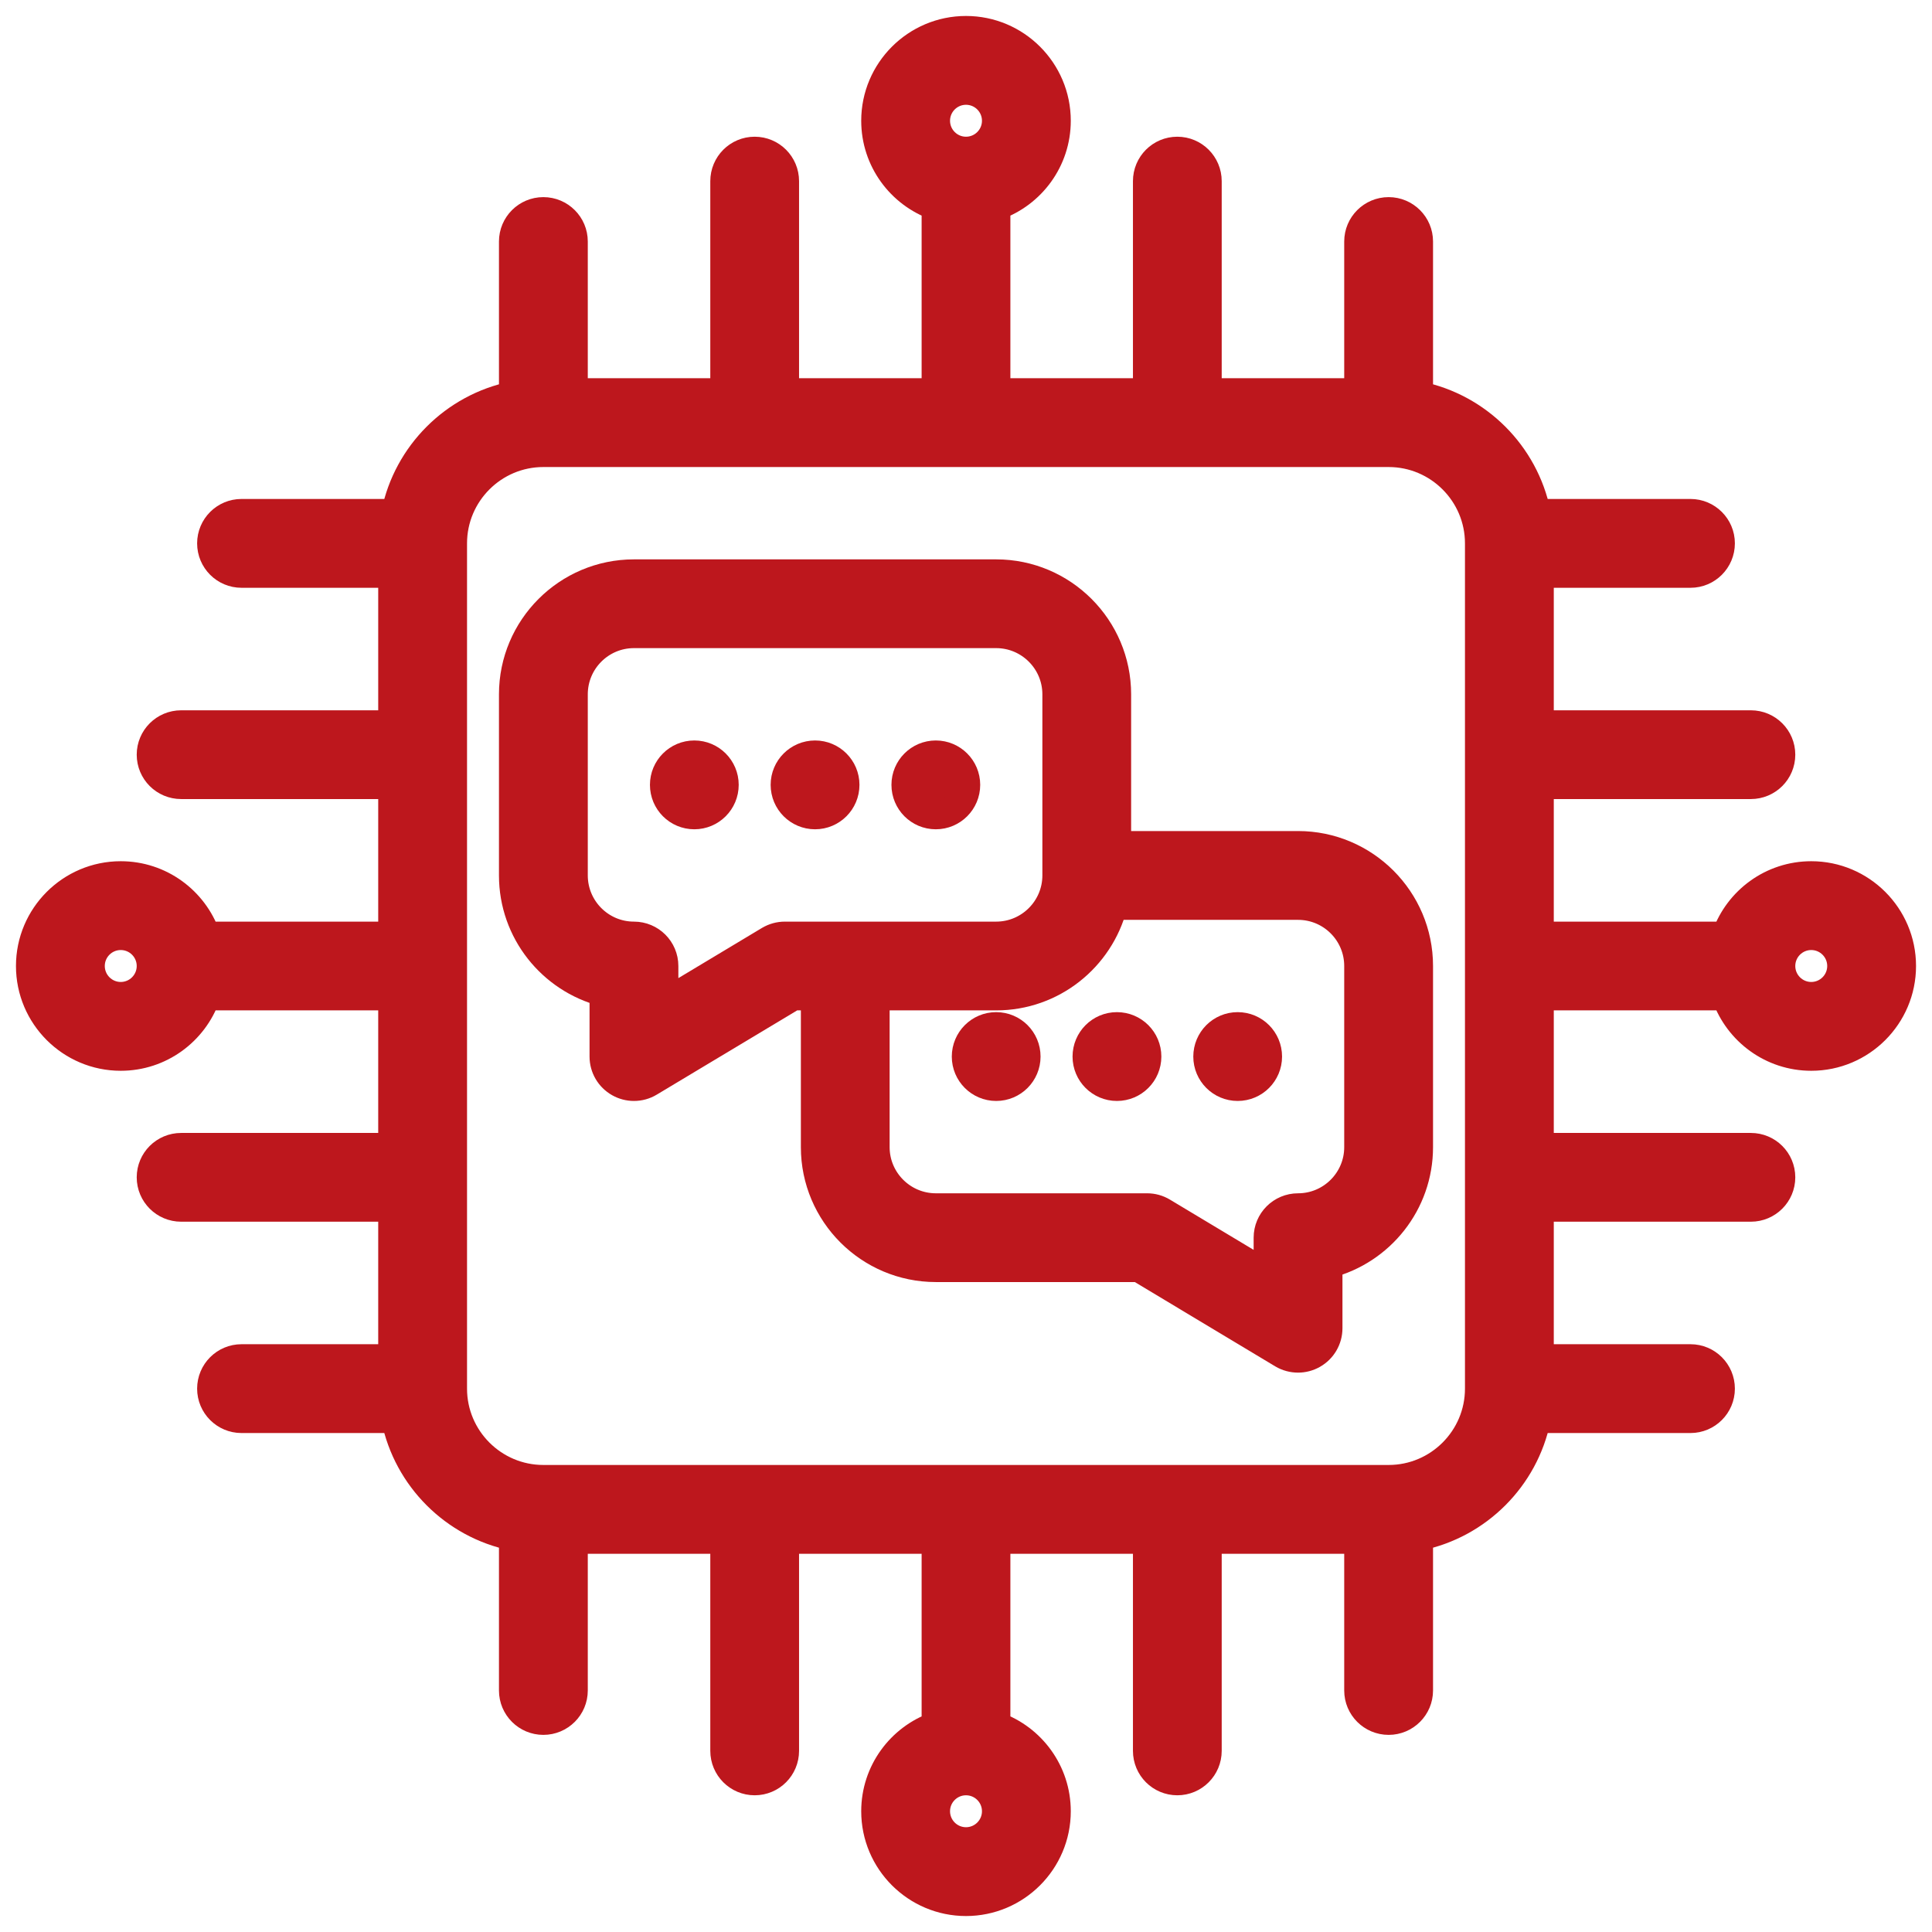 <svg width="34" height="34" viewBox="0 0 34 34" fill="none" xmlns="http://www.w3.org/2000/svg">
<g clip-path="url(#clip0_5146_19148)">
<path d="M31.875 15.406C31.182 15.406 30.592 15.85 30.373 16.469H27.094V13.812H30.812C31.106 13.812 31.344 13.575 31.344 13.281C31.344 12.988 31.106 12.75 30.812 12.75H27.094V10.094H29.75C30.043 10.094 30.281 9.856 30.281 9.562C30.281 9.269 30.043 9.031 29.75 9.031H27.04C26.828 7.992 26.008 7.172 24.969 6.96V4.25C24.969 3.957 24.731 3.719 24.438 3.719C24.144 3.719 23.906 3.957 23.906 4.25V6.906H21.25V3.188C21.25 2.894 21.012 2.656 20.719 2.656C20.425 2.656 20.188 2.894 20.188 3.188V6.906H17.531V3.627C18.15 3.408 18.594 2.818 18.594 2.125C18.594 1.246 17.879 0.531 17 0.531C16.121 0.531 15.406 1.246 15.406 2.125C15.406 2.818 15.85 3.408 16.469 3.627V6.906H13.812V3.188C13.812 2.894 13.575 2.656 13.281 2.656C12.988 2.656 12.75 2.894 12.75 3.188V6.906H10.094V4.25C10.094 3.957 9.856 3.719 9.562 3.719C9.269 3.719 9.031 3.957 9.031 4.25V6.96C7.992 7.172 7.172 7.992 6.96 9.031H4.25C3.957 9.031 3.719 9.269 3.719 9.562C3.719 9.856 3.957 10.094 4.25 10.094H6.906V12.75H3.188C2.894 12.75 2.656 12.988 2.656 13.281C2.656 13.575 2.894 13.812 3.188 13.812H6.906V16.469H3.627C3.408 15.85 2.818 15.406 2.125 15.406C1.246 15.406 0.531 16.121 0.531 17C0.531 17.879 1.246 18.594 2.125 18.594C2.818 18.594 3.408 18.15 3.627 17.531H6.906V20.188H3.188C2.894 20.188 2.656 20.425 2.656 20.719C2.656 21.012 2.894 21.25 3.188 21.25H6.906V23.906H4.25C3.957 23.906 3.719 24.144 3.719 24.438C3.719 24.731 3.957 24.969 4.25 24.969H6.96C7.172 26.008 7.992 26.828 9.031 27.04V29.75C9.031 30.043 9.269 30.281 9.562 30.281C9.856 30.281 10.094 30.043 10.094 29.75V27.094H12.75V30.812C12.75 31.106 12.988 31.344 13.281 31.344C13.575 31.344 13.812 31.106 13.812 30.812V27.094H16.469V30.373C15.85 30.592 15.406 31.182 15.406 31.875C15.406 32.754 16.121 33.469 17 33.469C17.879 33.469 18.594 32.754 18.594 31.875C18.594 31.182 18.15 30.592 17.531 30.373V27.094H20.188V30.812C20.188 31.106 20.425 31.344 20.719 31.344C21.012 31.344 21.25 31.106 21.25 30.812V27.094H23.906V29.75C23.906 30.043 24.144 30.281 24.438 30.281C24.731 30.281 24.969 30.043 24.969 29.75V27.04C26.008 26.828 26.828 26.008 27.04 24.969H29.75C30.043 24.969 30.281 24.731 30.281 24.438C30.281 24.144 30.043 23.906 29.75 23.906H27.094V21.25H30.812C31.106 21.25 31.344 21.012 31.344 20.719C31.344 20.425 31.106 20.188 30.812 20.188H27.094V17.531H30.373C30.592 18.15 31.182 18.594 31.875 18.594C32.754 18.594 33.469 17.879 33.469 17C33.469 16.121 32.754 15.406 31.875 15.406ZM2.125 17.531C1.832 17.531 1.594 17.293 1.594 17C1.594 16.707 1.832 16.469 2.125 16.469C2.418 16.469 2.656 16.707 2.656 17C2.656 17.293 2.418 17.531 2.125 17.531ZM17 1.594C17.293 1.594 17.531 1.832 17.531 2.125C17.531 2.418 17.293 2.656 17 2.656C16.707 2.656 16.469 2.418 16.469 2.125C16.469 1.832 16.707 1.594 17 1.594ZM17 32.406C16.707 32.406 16.469 32.168 16.469 31.875C16.469 31.582 16.707 31.344 17 31.344C17.293 31.344 17.531 31.582 17.531 31.875C17.531 32.168 17.293 32.406 17 32.406ZM26.031 24.438C26.031 25.316 25.316 26.031 24.438 26.031H9.562C8.684 26.031 7.969 25.316 7.969 24.438V9.562C7.969 8.684 8.684 7.969 9.562 7.969H24.438C25.316 7.969 26.031 8.684 26.031 9.562V24.438ZM31.875 17.531C31.582 17.531 31.344 17.293 31.344 17C31.344 16.707 31.582 16.469 31.875 16.469C32.168 16.469 32.406 16.707 32.406 17C32.406 17.293 32.168 17.531 31.875 17.531Z" fill="#BD171D" stroke="#BD171D" stroke-width="0.5"/>
<path d="M22.844 14.875H19.656V12.219C19.656 11.047 18.703 10.094 17.531 10.094H11.156C9.985 10.094 9.031 11.047 9.031 12.219V15.406C9.031 16.395 9.709 17.227 10.625 17.464V18.594C10.625 18.785 10.728 18.962 10.895 19.056C10.976 19.102 11.066 19.125 11.156 19.125C11.251 19.125 11.346 19.1 11.43 19.049L13.96 17.531H14.344V20.188C14.344 21.359 15.297 22.312 16.469 22.312H20.04L22.57 23.831C22.654 23.881 22.749 23.906 22.844 23.906C22.934 23.906 23.024 23.883 23.105 23.837C23.272 23.743 23.375 23.566 23.375 23.375V22.245C24.291 22.009 24.969 21.176 24.969 20.188V17C24.969 15.828 24.015 14.875 22.844 14.875ZM13.812 16.469C13.716 16.469 13.622 16.495 13.539 16.544L11.688 17.655V17C11.688 16.707 11.45 16.469 11.156 16.469C10.57 16.469 10.094 15.992 10.094 15.406V12.219C10.094 11.633 10.57 11.156 11.156 11.156H17.531C18.117 11.156 18.594 11.633 18.594 12.219V15.406C18.594 15.992 18.117 16.469 17.531 16.469H13.812ZM23.906 20.188C23.906 20.773 23.43 21.25 22.844 21.25C22.55 21.25 22.312 21.488 22.312 21.781V22.437L20.461 21.326C20.378 21.276 20.284 21.25 20.188 21.25H16.469C15.883 21.25 15.406 20.773 15.406 20.188V17.531H17.531C18.52 17.531 19.352 16.853 19.589 15.938H22.844C23.43 15.938 23.906 16.414 23.906 17V20.188Z" fill="#BD171D" stroke="#BD171D" stroke-width="0.5"/>
<path d="M14.344 14.344C14.637 14.344 14.875 14.106 14.875 13.812C14.875 13.519 14.637 13.281 14.344 13.281C14.05 13.281 13.812 13.519 13.812 13.812C13.812 14.106 14.05 14.344 14.344 14.344Z" fill="#BD171D" stroke="#BD171D" stroke-width="0.5"/>
<path d="M12.219 14.344C12.512 14.344 12.75 14.106 12.75 13.812C12.75 13.519 12.512 13.281 12.219 13.281C11.925 13.281 11.688 13.519 11.688 13.812C11.688 14.106 11.925 14.344 12.219 14.344Z" fill="#BD171D" stroke="#BD171D" stroke-width="0.5"/>
<path d="M16.469 14.344C16.762 14.344 17 14.106 17 13.812C17 13.519 16.762 13.281 16.469 13.281C16.175 13.281 15.938 13.519 15.938 13.812C15.938 14.106 16.175 14.344 16.469 14.344Z" fill="#BD171D" stroke="#BD171D" stroke-width="0.5"/>
<path d="M19.656 19.125C19.95 19.125 20.188 18.887 20.188 18.594C20.188 18.3 19.95 18.062 19.656 18.062C19.363 18.062 19.125 18.3 19.125 18.594C19.125 18.887 19.363 19.125 19.656 19.125Z" fill="#BD171D" stroke="#BD171D" stroke-width="0.5"/>
<path d="M17.531 19.125C17.825 19.125 18.062 18.887 18.062 18.594C18.062 18.3 17.825 18.062 17.531 18.062C17.238 18.062 17 18.3 17 18.594C17 18.887 17.238 19.125 17.531 19.125Z" fill="#BD171D" stroke="#BD171D" stroke-width="0.5"/>
<path d="M21.781 19.125C22.075 19.125 22.312 18.887 22.312 18.594C22.312 18.3 22.075 18.062 21.781 18.062C21.488 18.062 21.25 18.3 21.25 18.594C21.25 18.887 21.488 19.125 21.781 19.125Z" fill="#BD171D" stroke="#BD171D" stroke-width="0.5"/>
</g>
<defs>
<clipPath id="clip0_5146_19148">
<rect width="34" height="34" fill="white"/>
</clipPath>
</defs>
</svg>
